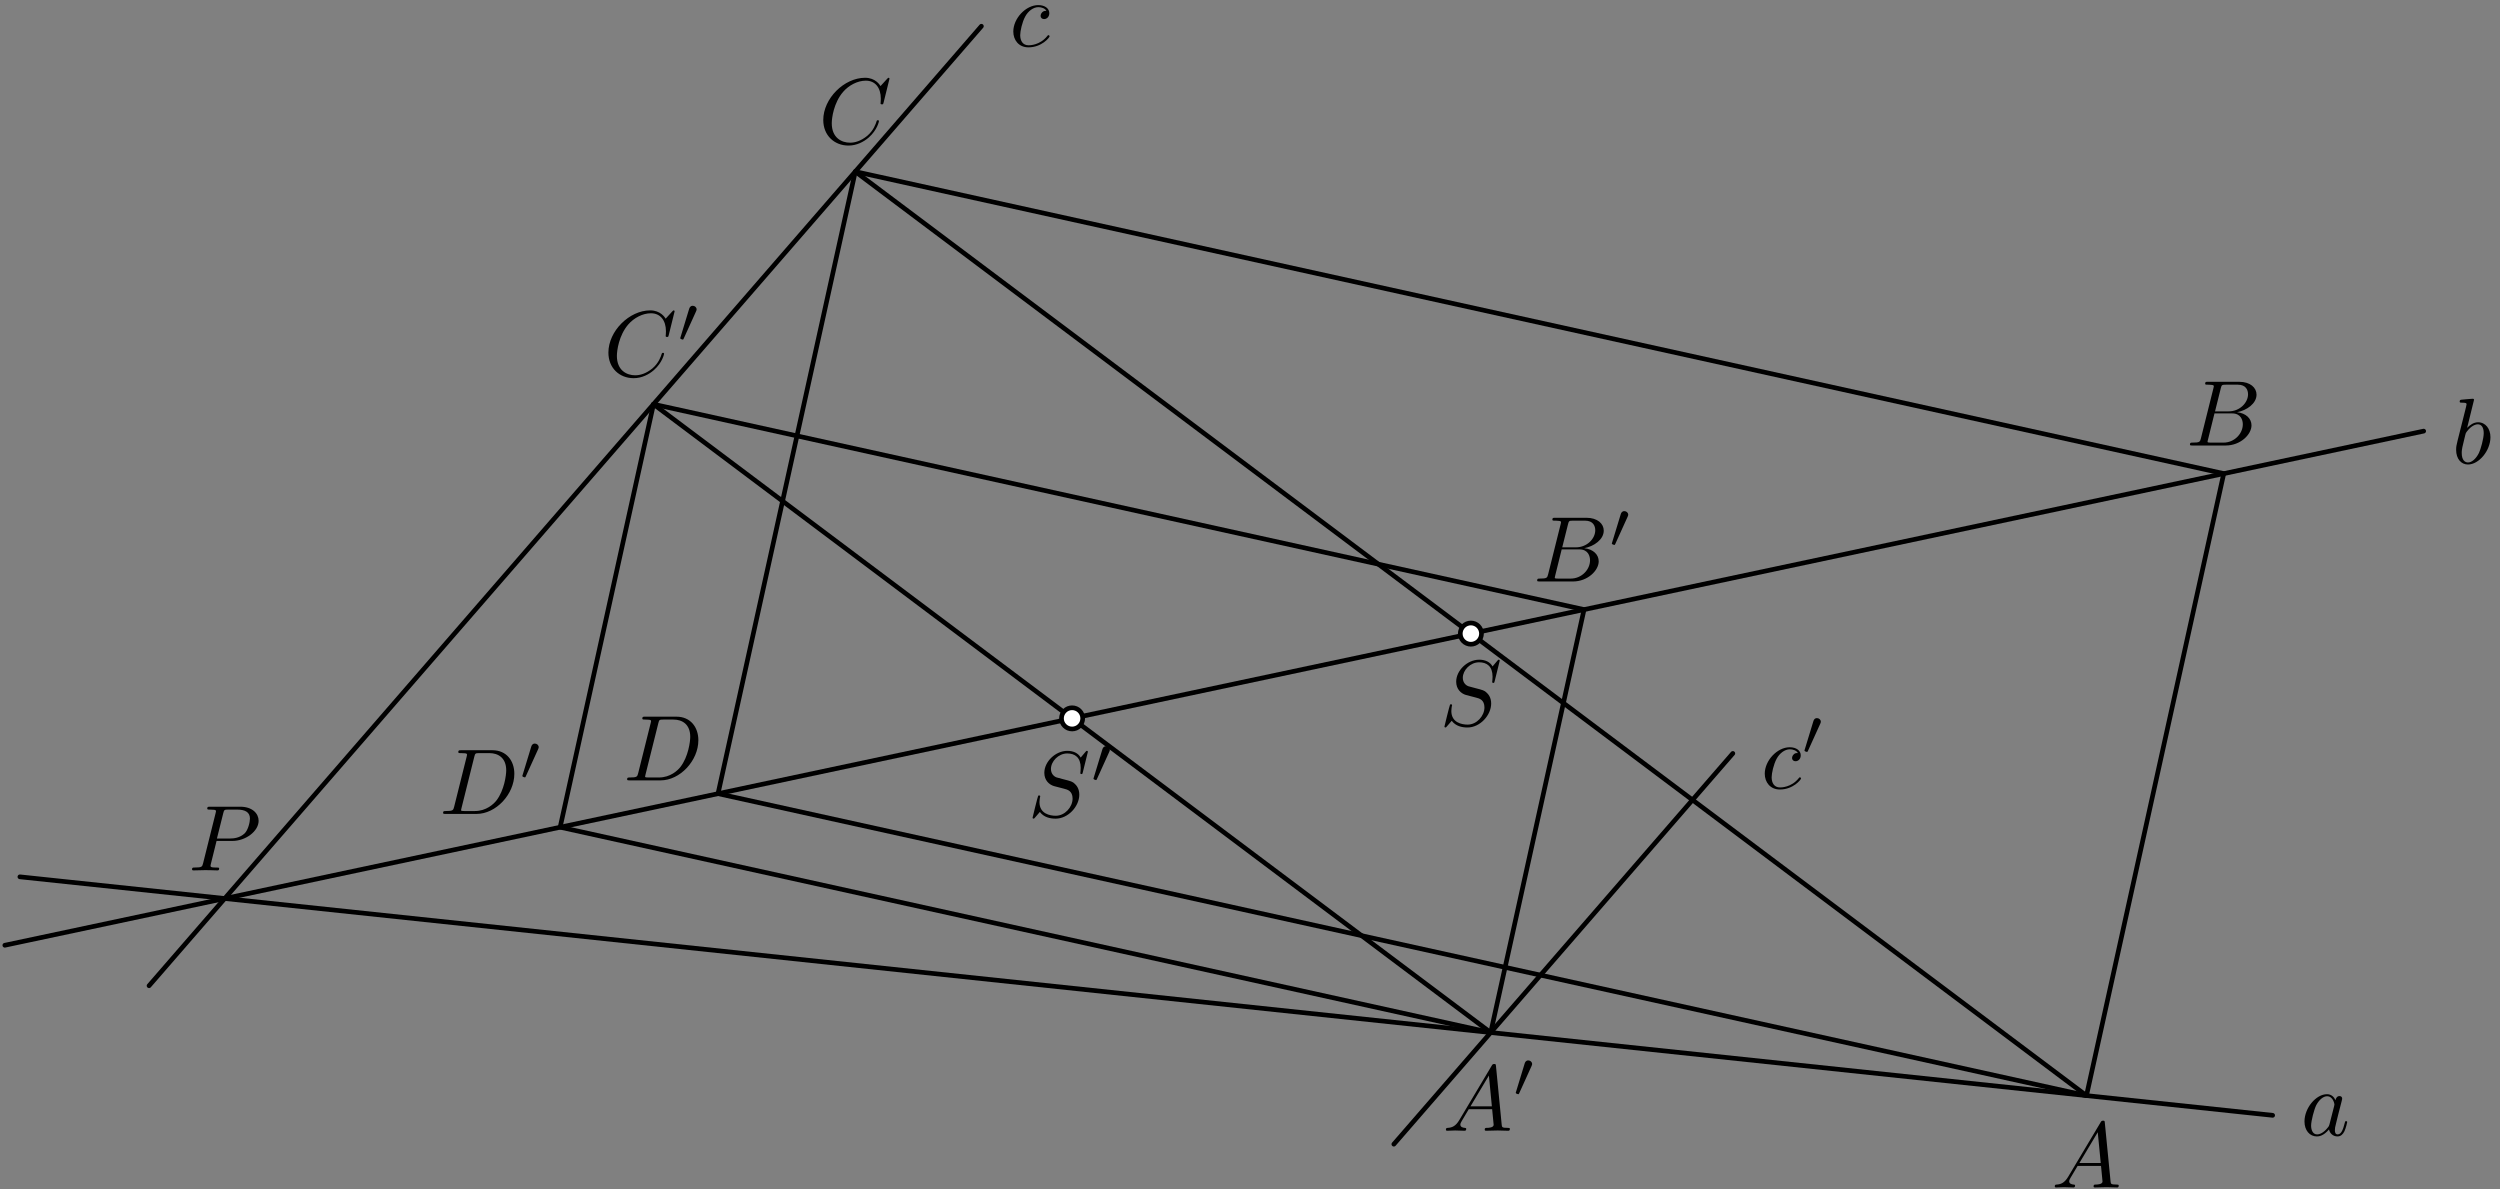 <?xml version='1.0' encoding='UTF-8'?>
<!-- This file was generated by dvisvgm 3.1.1 -->
<svg version='1.1' xmlns='http://www.w3.org/2000/svg' xmlns:xlink='http://www.w3.org/1999/xlink' width='267pt' height='127pt' viewBox='0 -127 267 127'>
<rect x="0" y="-127" width="267" height="127" fill="#808080" stroke="none"/>
<g id='page1'>
<g transform='matrix(1 0 0 -1 0 0)'>
<path d='M242.719 7.883L2.125 33.355' stroke='#000' fill='none' stroke-width='.5' stroke-miterlimit='10' stroke-linecap='round' stroke-linejoin='round'/>
<path d='M258.848 80.957L.516 26.047' stroke='#000' fill='none' stroke-width='.5' stroke-miterlimit='10' stroke-linecap='round' stroke-linejoin='round'/>
<path d='M104.812 124.199L15.918 21.723' stroke='#000' fill='none' stroke-width='.5' stroke-miterlimit='10' stroke-linecap='round' stroke-linejoin='round'/>
<path d='M222.836 9.988L237.496 76.422L91.344 108.672L76.684 42.238Z' stroke='#000' fill='none' stroke-width='.5' stroke-miterlimit='10' stroke-linecap='round' stroke-linejoin='round'/>
<path d='M222.836 9.988L91.344 108.672' stroke='#000' fill='none' stroke-width='.5' stroke-miterlimit='10' stroke-linecap='round' stroke-linejoin='round'/>
<path d='M158.223 59.328C158.223 59.629 158.105 59.918 157.891 60.133C157.68 60.344 157.391 60.465 157.09 60.465S156.5 60.344 156.289 60.133C156.074 59.918 155.957 59.629 155.957 59.328S156.074 58.742 156.289 58.527C156.5 58.316 156.789 58.195 157.09 58.195S157.68 58.316 157.891 58.527C158.105 58.742 158.223 59.027 158.223 59.328Z' fill='#fff'/>
<path d='M158.223 59.328C158.223 59.629 158.105 59.918 157.891 60.133C157.68 60.344 157.391 60.465 157.09 60.465S156.5 60.344 156.289 60.133C156.074 59.918 155.957 59.629 155.957 59.328S156.074 58.742 156.289 58.527C156.5 58.316 156.789 58.195 157.09 58.195S157.68 58.316 157.891 58.527C158.105 58.742 158.223 59.027 158.223 59.328Z' stroke='#000' fill='none' stroke-width='.5' stroke-miterlimit='10' stroke-linecap='round' stroke-linejoin='round'/>
<path d='M23.128 37.188H24.822C26.236 37.188 27.621 38.224 27.621 39.339C27.621 40.106 26.964 40.843 25.659 40.843H22.431C22.242 40.843 22.132 40.843 22.132 40.654C22.132 40.535 22.222 40.535 22.421 40.535C22.551 40.535 22.73 40.525 22.849 40.515C23.009 40.495 23.069 40.465 23.069 40.355C23.069 40.316 23.059 40.286 23.029 40.166L21.694 34.817C21.594 34.428 21.574 34.349 20.788 34.349C20.618 34.349 20.509 34.349 20.509 34.16C20.509 34.04 20.628 34.04 20.658 34.04C20.937 34.04 21.644 34.07 21.923 34.07C22.132 34.07 22.351 34.06 22.56 34.06C22.78 34.06 22.999 34.04 23.208 34.04C23.278 34.04 23.407 34.04 23.407 34.239C23.407 34.349 23.318 34.349 23.128 34.349C22.76 34.349 22.481 34.349 22.481 34.528C22.481 34.588 22.501 34.638 22.511 34.697L23.128 37.188ZM23.845 40.156C23.935 40.505 23.955 40.535 24.384 40.535H25.34C26.167 40.535 26.694 40.266 26.694 39.578C26.694 39.19 26.495 38.333 26.107 37.975C25.609 37.527 25.011 37.447 24.573 37.447H23.168L23.845 40.156Z'/>
<path d='M249.436 9.503C249.257 9.871 248.968 10.14 248.52 10.14C247.355 10.14 246.119 8.676 246.119 7.222C246.119 6.285 246.667 5.628 247.444 5.628C247.643 5.628 248.141 5.668 248.738 6.375C248.819 5.957 249.167 5.628 249.646 5.628C249.994 5.628 250.223 5.857 250.382 6.176C250.552 6.534 250.681 7.142 250.681 7.162C250.681 7.262 250.591 7.262 250.562 7.262C250.462 7.262 250.452 7.222 250.422 7.082C250.253 6.435 250.074 5.847 249.665 5.847C249.396 5.847 249.366 6.106 249.366 6.305C249.366 6.524 249.386 6.604 249.496 7.043C249.606 7.461 249.625 7.56 249.715 7.939L250.074 9.333C250.144 9.612 250.144 9.632 250.144 9.672C250.144 9.842 250.024 9.941 249.854 9.941C249.616 9.941 249.466 9.722 249.436 9.503ZM248.789 6.923C248.738 6.743 248.738 6.724 248.59 6.554C248.152 6.007 247.742 5.847 247.464 5.847C246.966 5.847 246.826 6.395 246.826 6.783C246.826 7.282 247.145 8.507 247.374 8.965C247.684 9.552 248.131 9.921 248.53 9.921C249.178 9.921 249.317 9.104 249.317 9.045C249.317 8.985 249.296 8.925 249.287 8.875L248.789 6.923Z'/>
<path d='M264.227 84.303C264.227 84.313 264.227 84.413 264.097 84.413C263.868 84.413 263.141 84.333 262.883 84.313C262.802 84.303 262.693 84.293 262.693 84.114C262.693 83.994 262.782 83.994 262.932 83.994C263.411 83.994 263.43 83.924 263.43 83.825C263.43 83.755 263.34 83.416 263.291 83.207L262.474 79.96C262.355 79.462 262.314 79.303 262.314 78.954C262.314 78.008 262.842 77.39 263.58 77.39C264.755 77.39 265.98 78.874 265.98 80.309C265.98 81.215 265.452 81.902 264.655 81.902C264.197 81.902 263.789 81.614 263.49 81.305L264.227 84.303ZM263.291 80.538C263.351 80.757 263.351 80.777 263.44 80.886C263.928 81.534 264.377 81.683 264.636 81.683C264.994 81.683 265.262 81.384 265.262 80.747C265.262 80.159 264.935 79.013 264.755 78.635C264.426 77.968 263.969 77.609 263.58 77.609C263.242 77.609 262.913 77.878 262.913 78.615C262.913 78.804 262.913 78.994 263.071 79.621L263.291 80.538Z'/>
<path d='M111.757 125.838C111.597 125.838 111.458 125.838 111.318 125.699C111.159 125.549 111.139 125.38 111.139 125.31C111.139 125.071 111.318 124.962 111.508 124.962C111.797 124.962 112.066 125.201 112.066 125.599C112.066 126.087 111.597 126.456 110.89 126.456C109.545 126.456 108.221 125.031 108.221 123.627C108.221 122.731 108.798 121.943 109.834 121.943C111.259 121.943 112.096 122.999 112.096 123.119C112.096 123.179 112.036 123.248 111.976 123.248C111.926 123.248 111.906 123.228 111.847 123.149C111.06 122.163 109.974 122.163 109.854 122.163C109.227 122.163 108.958 122.651 108.958 123.248C108.958 123.657 109.157 124.623 109.496 125.24C109.804 125.808 110.352 126.237 110.9 126.237C111.239 126.237 111.618 126.107 111.757 125.838Z'/>
<path d='M160.174 56.445C160.174 56.475 160.153 56.545 160.063 56.545C160.014 56.545 160.003 56.535 159.884 56.395L159.406 55.827C159.148 56.296 158.629 56.545 157.981 56.545C156.716 56.545 155.521 55.399 155.521 54.194C155.521 53.387 156.049 52.929 156.557 52.779L157.624 52.5C157.992 52.411 158.539 52.261 158.539 51.444C158.539 50.548 157.722 49.612 156.746 49.612C156.109 49.612 155.003 49.831 155.003 51.066C155.003 51.305 155.053 51.544 155.063 51.604C155.072 51.644 155.083 51.653 155.083 51.673C155.083 51.773 155.014 51.783 154.963 51.783S154.894 51.773 154.864 51.743C154.824 51.703 154.266 49.432 154.266 49.402C154.266 49.343 154.316 49.303 154.375 49.303C154.426 49.303 154.435 49.313 154.555 49.452L155.044 50.02C155.472 49.442 156.149 49.303 156.726 49.303C158.081 49.303 159.257 50.627 159.257 51.863C159.257 52.55 158.918 52.889 158.768 53.028C158.539 53.257 158.39 53.297 157.504 53.526C157.284 53.586 156.925 53.686 156.836 53.706C156.568 53.795 156.228 54.084 156.228 54.612C156.228 55.419 157.025 56.266 157.972 56.266C158.798 56.266 159.406 55.837 159.406 54.722C159.406 54.403 159.366 54.223 159.366 54.164C159.366 54.154 159.366 54.064 159.486 54.064C159.586 54.064 159.595 54.094 159.635 54.263L160.174 56.445Z'/>
<path d='M220.883 1.325C220.484 .658 220.096 .519 219.658 .489C219.539 .479 219.449 .479 219.449 .29C219.449 .23 219.498 .18 219.578 .18C219.847 .18 220.156 .21 220.434 .21C220.763 .21 221.112 .18 221.431 .18C221.49 .18 221.62 .18 221.62 .369C221.62 .479 221.531 .489 221.461 .489C221.231 .509 220.992 .588 220.992 .837C220.992 .957 221.052 1.066 221.132 1.206L221.888 2.481H224.389C224.41 2.272 224.549 .917 224.549 .817C224.549 .519 224.03 .489 223.831 .489C223.692 .489 223.592 .489 223.592 .29C223.592 .18 223.712 .18 223.732 .18C224.14 .18 224.568 .21 224.977 .21C225.226 .21 225.853 .18 226.103 .18C226.163 .18 226.282 .18 226.282 .379C226.282 .489 226.182 .489 226.052 .489C225.436 .489 225.436 .558 225.406 .847L224.797 7.073C224.778 7.272 224.778 7.312 224.609 7.312C224.449 7.312 224.41 7.242 224.35 7.143L220.883 1.325ZM222.078 2.789L224.04 6.077L224.359 2.789H222.078Z'/>
<path d='M235.061 80.197C234.961 79.809 234.942 79.729 234.155 79.729C233.986 79.729 233.886 79.729 233.886 79.53C233.886 79.42 233.975 79.42 234.155 79.42H237.71C239.285 79.42 240.46 80.596 240.46 81.572C240.46 82.289 239.882 82.867 238.916 82.977C239.952 83.166 240.998 83.903 240.998 84.849C240.998 85.586 240.341 86.224 239.146 86.224H235.798C235.609 86.224 235.51 86.224 235.51 86.025C235.51 85.915 235.598 85.915 235.788 85.915C235.808 85.915 235.997 85.915 236.166 85.895C236.346 85.875 236.436 85.865 236.436 85.736C236.436 85.696 236.425 85.666 236.396 85.547L235.061 80.197ZM236.566 83.066L237.182 85.537C237.272 85.885 237.293 85.915 237.721 85.915H239.005C239.882 85.915 240.091 85.327 240.091 84.889C240.091 84.013 239.234 83.066 238.019 83.066H236.566ZM236.117 79.729C235.978 79.729 235.957 79.729 235.898 79.739C235.798 79.749 235.768 79.759 235.768 79.839C235.768 79.868 235.768 79.889 235.818 80.068L236.506 82.847H238.388C239.345 82.847 239.533 82.11 239.533 81.682C239.533 80.695 238.646 79.729 237.472 79.729H236.117Z'/>
<path d='M94.998 118.595C94.998 118.625 94.978 118.694 94.888 118.694C94.858 118.694 94.848 118.685 94.739 118.575L94.041 117.808C93.952 117.947 93.493 118.694 92.388 118.694C90.166 118.694 87.925 116.493 87.925 114.182C87.925 112.538 89.101 111.453 90.625 111.453C91.491 111.453 92.248 111.851 92.776 112.309C93.703 113.126 93.872 114.033 93.872 114.062C93.872 114.162 93.772 114.162 93.752 114.162C93.693 114.162 93.643 114.142 93.623 114.062C93.533 113.774 93.304 113.066 92.617 112.489C91.93 111.931 91.302 111.761 90.784 111.761C89.887 111.761 88.832 112.279 88.832 113.833C88.832 114.401 89.041 116.015 90.037 117.18C90.645 117.888 91.581 118.385 92.467 118.385C93.484 118.385 94.071 117.619 94.071 116.463C94.071 116.065 94.041 116.054 94.041 115.955C94.041 115.855 94.151 115.855 94.191 115.855C94.32 115.855 94.32 115.875 94.37 116.054L94.998 118.595Z'/>
<path d='M68.16 44.433C68.061 44.045 68.041 43.965 67.254 43.965C67.084 43.965 66.975 43.965 66.975 43.776C66.975 43.656 67.064 43.656 67.254 43.656H70.551C72.623 43.656 74.585 45.758 74.585 47.94C74.585 49.344 73.738 50.46 72.244 50.46H68.897C68.708 50.46 68.598 50.46 68.598 50.271C68.598 50.151 68.688 50.151 68.887 50.151C69.017 50.151 69.196 50.141 69.316 50.131C69.475 50.111 69.535 50.081 69.535 49.972C69.535 49.932 69.525 49.902 69.495 49.783L68.16 44.433ZM70.312 49.773C70.401 50.121 70.421 50.151 70.85 50.151H71.915C72.892 50.151 73.718 49.623 73.718 48.308C73.718 47.82 73.519 46.186 72.672 45.091C72.384 44.722 71.597 43.965 70.372 43.965H69.246C69.106 43.965 69.087 43.965 69.027 43.975C68.927 43.985 68.897 43.995 68.897 44.075C68.897 44.104 68.897 44.124 68.947 44.304L70.312 49.773Z'/>
<path d='M59.824 38.656L159.207 16.723L169.176 61.898L69.793 83.828Z' stroke='#000' fill='none' stroke-width='.5' stroke-miterlimit='10' stroke-linecap='round' stroke-linejoin='round'/>
<path d='M159.207 16.723L69.793 83.828' stroke='#000' fill='none' stroke-width='.5' stroke-miterlimit='10' stroke-linecap='round' stroke-linejoin='round'/>
<path d='M148.863 4.801L185.066 46.535' stroke='#000' fill='none' stroke-width='.5' stroke-miterlimit='10' stroke-linecap='round' stroke-linejoin='round'/>
<path d='M115.633 50.277C115.633 50.578 115.516 50.867 115.301 51.078C115.09 51.293 114.801 51.41 114.5 51.41S113.91 51.293 113.699 51.078C113.484 50.867 113.367 50.578 113.367 50.277C113.367 49.977 113.484 49.688 113.699 49.477C113.91 49.262 114.199 49.145 114.5 49.145S115.09 49.262 115.301 49.477C115.516 49.688 115.633 49.977 115.633 50.277Z' fill='#fff'/>
<path d='M115.633 50.277C115.633 50.578 115.516 50.867 115.301 51.078C115.09 51.293 114.801 51.41 114.5 51.41S113.91 51.293 113.699 51.078C113.484 50.867 113.367 50.578 113.367 50.277C113.367 49.977 113.484 49.688 113.699 49.477C113.91 49.262 114.199 49.145 114.5 49.145S115.09 49.262 115.301 49.477C115.516 49.688 115.633 49.977 115.633 50.277Z' stroke='#000' fill='none' stroke-width='.5' stroke-miterlimit='10' stroke-linecap='round' stroke-linejoin='round'/>
<path d='M116.186 46.71C116.186 46.74 116.166 46.81 116.076 46.81C116.026 46.81 116.016 46.8 115.897 46.66L115.419 46.092C115.16 46.561 114.642 46.81 113.994 46.81C112.729 46.81 111.534 45.664 111.534 44.459C111.534 43.652 112.062 43.194 112.57 43.044L113.636 42.766C114.004 42.676 114.552 42.526 114.552 41.71C114.552 40.813 113.735 39.877 112.759 39.877C112.122 39.877 111.016 40.096 111.016 41.331C111.016 41.57 111.066 41.809 111.076 41.869C111.086 41.909 111.096 41.919 111.096 41.939C111.096 42.038 111.026 42.048 110.976 42.048C110.926 42.048 110.907 42.038 110.877 42.008C110.837 41.969 110.279 39.697 110.279 39.667C110.279 39.608 110.329 39.568 110.388 39.568C110.438 39.568 110.448 39.578 110.568 39.717L111.056 40.285C111.484 39.707 112.161 39.568 112.739 39.568C114.094 39.568 115.269 40.893 115.269 42.128C115.269 42.815 114.931 43.154 114.781 43.293C114.552 43.522 114.403 43.562 113.516 43.791C113.297 43.851 112.938 43.951 112.849 43.971C112.58 44.06 112.241 44.349 112.241 44.877C112.241 45.684 113.038 46.531 113.984 46.531C114.811 46.531 115.419 46.102 115.419 44.987C115.419 44.668 115.379 44.489 115.379 44.429C115.379 44.419 115.379 44.329 115.499 44.329C115.598 44.329 115.608 44.359 115.648 44.529L116.186 46.71Z'/>
<path d='M118.467 46.695C118.523 46.813 118.53 46.869 118.53 46.918C118.53 47.134 118.334 47.302 118.118 47.302C117.853 47.302 117.769 47.085 117.734 46.974L116.814 43.953C116.807 43.94 116.779 43.849 116.779 43.842C116.779 43.758 116.995 43.688 117.051 43.688C117.1 43.688 117.107 43.703 117.156 43.807L118.467 46.695Z'/>
<path d='M192.012 46.576C191.852 46.576 191.713 46.576 191.574 46.437C191.414 46.287 191.394 46.118 191.394 46.048C191.394 45.809 191.574 45.7 191.762 45.7C192.052 45.7 192.32 45.939 192.32 46.337C192.32 46.825 191.852 47.194 191.146 47.194C189.8 47.194 188.476 45.769 188.476 44.365C188.476 43.468 189.054 42.681 190.09 42.681C191.514 42.681 192.35 43.737 192.35 43.857C192.35 43.916 192.29 43.986 192.232 43.986C192.181 43.986 192.162 43.966 192.102 43.886C191.315 42.901 190.229 42.901 190.11 42.901C189.481 42.901 189.212 43.389 189.212 43.986C189.212 44.395 189.412 45.361 189.751 45.978C190.06 46.546 190.607 46.975 191.155 46.975C191.494 46.975 191.873 46.845 192.012 46.576Z'/>
<path d='M194.401 49.698C194.458 49.817 194.465 49.873 194.465 49.922C194.465 50.138 194.269 50.305 194.053 50.305C193.788 50.305 193.704 50.089 193.669 49.977L192.749 46.957C192.742 46.943 192.714 46.853 192.714 46.846C192.714 46.762 192.93 46.692 192.985 46.692C193.034 46.692 193.042 46.706 193.091 46.811L194.401 49.698Z'/>
<path d='M155.856 7.38C155.458 6.713 155.07 6.574 154.631 6.544C154.512 6.534 154.422 6.534 154.422 6.344C154.422 6.284 154.471 6.235 154.552 6.235C154.82 6.235 155.129 6.265 155.408 6.265C155.737 6.265 156.085 6.235 156.404 6.235C156.464 6.235 156.594 6.235 156.594 6.424C156.594 6.534 156.504 6.544 156.434 6.544C156.205 6.564 155.965 6.643 155.965 6.892C155.965 7.012 156.025 7.121 156.106 7.261L156.863 8.536H159.362C159.383 8.327 159.522 6.972 159.522 6.872C159.522 6.574 159.005 6.544 158.804 6.544C158.665 6.544 158.566 6.544 158.566 6.344C158.566 6.235 158.686 6.235 158.705 6.235C159.114 6.235 159.542 6.265 159.95 6.265C160.2 6.265 160.828 6.235 161.076 6.235C161.136 6.235 161.256 6.235 161.256 6.434C161.256 6.544 161.155 6.544 161.026 6.544C160.409 6.544 160.409 6.613 160.379 6.902L159.772 13.128C159.751 13.327 159.751 13.367 159.582 13.367C159.422 13.367 159.383 13.297 159.323 13.198L155.856 7.38ZM157.051 8.845L159.014 12.132L159.332 8.845H157.051Z'/>
<path d='M163.568 13.142C163.624 13.261 163.631 13.317 163.631 13.366C163.631 13.582 163.435 13.749 163.219 13.749C162.954 13.749 162.871 13.533 162.835 13.421L161.915 10.401C161.908 10.387 161.88 10.296 161.88 10.29C161.88 10.206 162.096 10.136 162.152 10.136C162.2 10.136 162.208 10.15 162.257 10.255L163.568 13.142Z'/>
<path d='M165.343 65.675C165.244 65.287 165.224 65.207 164.437 65.207C164.268 65.207 164.168 65.207 164.168 65.008C164.168 64.898 164.257 64.898 164.437 64.898H167.993C169.567 64.898 170.742 66.074 170.742 67.05C170.742 67.767 170.165 68.345 169.199 68.455C170.234 68.644 171.28 69.381 171.28 70.327C171.28 71.064 170.622 71.702 169.427 71.702H166.08C165.892 71.702 165.792 71.702 165.792 71.503C165.792 71.393 165.881 71.393 166.07 71.393C166.091 71.393 166.279 71.393 166.448 71.373C166.628 71.353 166.718 71.343 166.718 71.214C166.718 71.174 166.708 71.144 166.679 71.024L165.343 65.675ZM166.847 68.544L167.465 71.015C167.555 71.363 167.574 71.393 168.002 71.393H169.288C170.165 71.393 170.374 70.805 170.374 70.367C170.374 69.49 169.517 68.544 168.301 68.544H166.847ZM166.399 65.207C166.26 65.207 166.24 65.207 166.18 65.217C166.08 65.227 166.05 65.237 166.05 65.317C166.05 65.346 166.05 65.366 166.1 65.546L166.788 68.325H168.671C169.627 68.325 169.816 67.588 169.816 67.16C169.816 66.173 168.929 65.207 167.754 65.207H166.399Z'/>
<path d='M173.828 71.806C173.885 71.924 173.892 71.98 173.892 72.029C173.892 72.245 173.696 72.413 173.48 72.413C173.215 72.413 173.131 72.197 173.096 72.085L172.176 69.065C172.169 69.051 172.141 68.96 172.141 68.953C172.141 68.869 172.357 68.8 172.412 68.8C172.462 68.8 172.469 68.814 172.518 68.918L173.828 71.806Z'/>
<path d='M72.05 93.752C72.05 93.782 72.03 93.852 71.94 93.852C71.91 93.852 71.9 93.842 71.791 93.732L71.093 92.965C71.004 93.105 70.545 93.852 69.44 93.852C67.218 93.852 64.977 91.65 64.977 89.339C64.977 87.695 66.153 86.61 67.677 86.61C68.543 86.61 69.3 87.008 69.828 87.467C70.755 88.283 70.924 89.19 70.924 89.22C70.924 89.319 70.824 89.319 70.804 89.319C70.745 89.319 70.695 89.299 70.675 89.22C70.585 88.931 70.356 88.224 69.669 87.646C68.982 87.088 68.354 86.919 67.836 86.919C66.939 86.919 65.884 87.437 65.884 88.991C65.884 89.558 66.093 91.172 67.089 92.337C67.697 93.045 68.633 93.543 69.519 93.543C70.536 93.543 71.123 92.776 71.123 91.62C71.123 91.222 71.093 91.212 71.093 91.112C71.093 91.013 71.203 91.013 71.243 91.013C71.372 91.013 71.372 91.033 71.422 91.212L72.05 93.752Z'/>
<path d='M74.335 93.737C74.391 93.855 74.398 93.911 74.398 93.96C74.398 94.176 74.202 94.343 73.986 94.343C73.721 94.343 73.638 94.127 73.602 94.016L72.682 90.995C72.675 90.982 72.647 90.891 72.647 90.884C72.647 90.8 72.863 90.73 72.919 90.73C72.968 90.73 72.975 90.744 73.024 90.849L74.335 93.737Z'/>
<path d='M48.506 40.849C48.406 40.461 48.386 40.381 47.599 40.381C47.43 40.381 47.32 40.381 47.32 40.192C47.32 40.073 47.41 40.073 47.599 40.073H50.896C52.968 40.073 54.931 42.174 54.931 44.356C54.931 45.76 54.084 46.876 52.59 46.876H49.243C49.053 46.876 48.944 46.876 48.944 46.687C48.944 46.567 49.034 46.567 49.233 46.567C49.362 46.567 49.542 46.557 49.661 46.547C49.821 46.528 49.88 46.498 49.88 46.388C49.88 46.348 49.87 46.318 49.841 46.199L48.506 40.849ZM50.657 46.189C50.747 46.537 50.767 46.567 51.195 46.567H52.261C53.237 46.567 54.064 46.039 54.064 44.724C54.064 44.236 53.865 42.603 53.018 41.507C52.729 41.138 51.942 40.381 50.717 40.381H49.592C49.452 40.381 49.432 40.381 49.372 40.391C49.273 40.401 49.243 40.411 49.243 40.491C49.243 40.521 49.243 40.541 49.293 40.72L50.657 46.189Z'/>
<path d='M57.47 46.98C57.525 47.099 57.533 47.155 57.533 47.203C57.533 47.42 57.337 47.587 57.121 47.587C56.856 47.587 56.772 47.371 56.737 47.259L55.817 44.239C55.81 44.225 55.782 44.134 55.782 44.127C55.782 44.044 55.998 43.974 56.054 43.974C56.103 43.974 56.109 43.988 56.158 44.093L57.47 46.98Z'/>
</g>
</g>
</svg>
